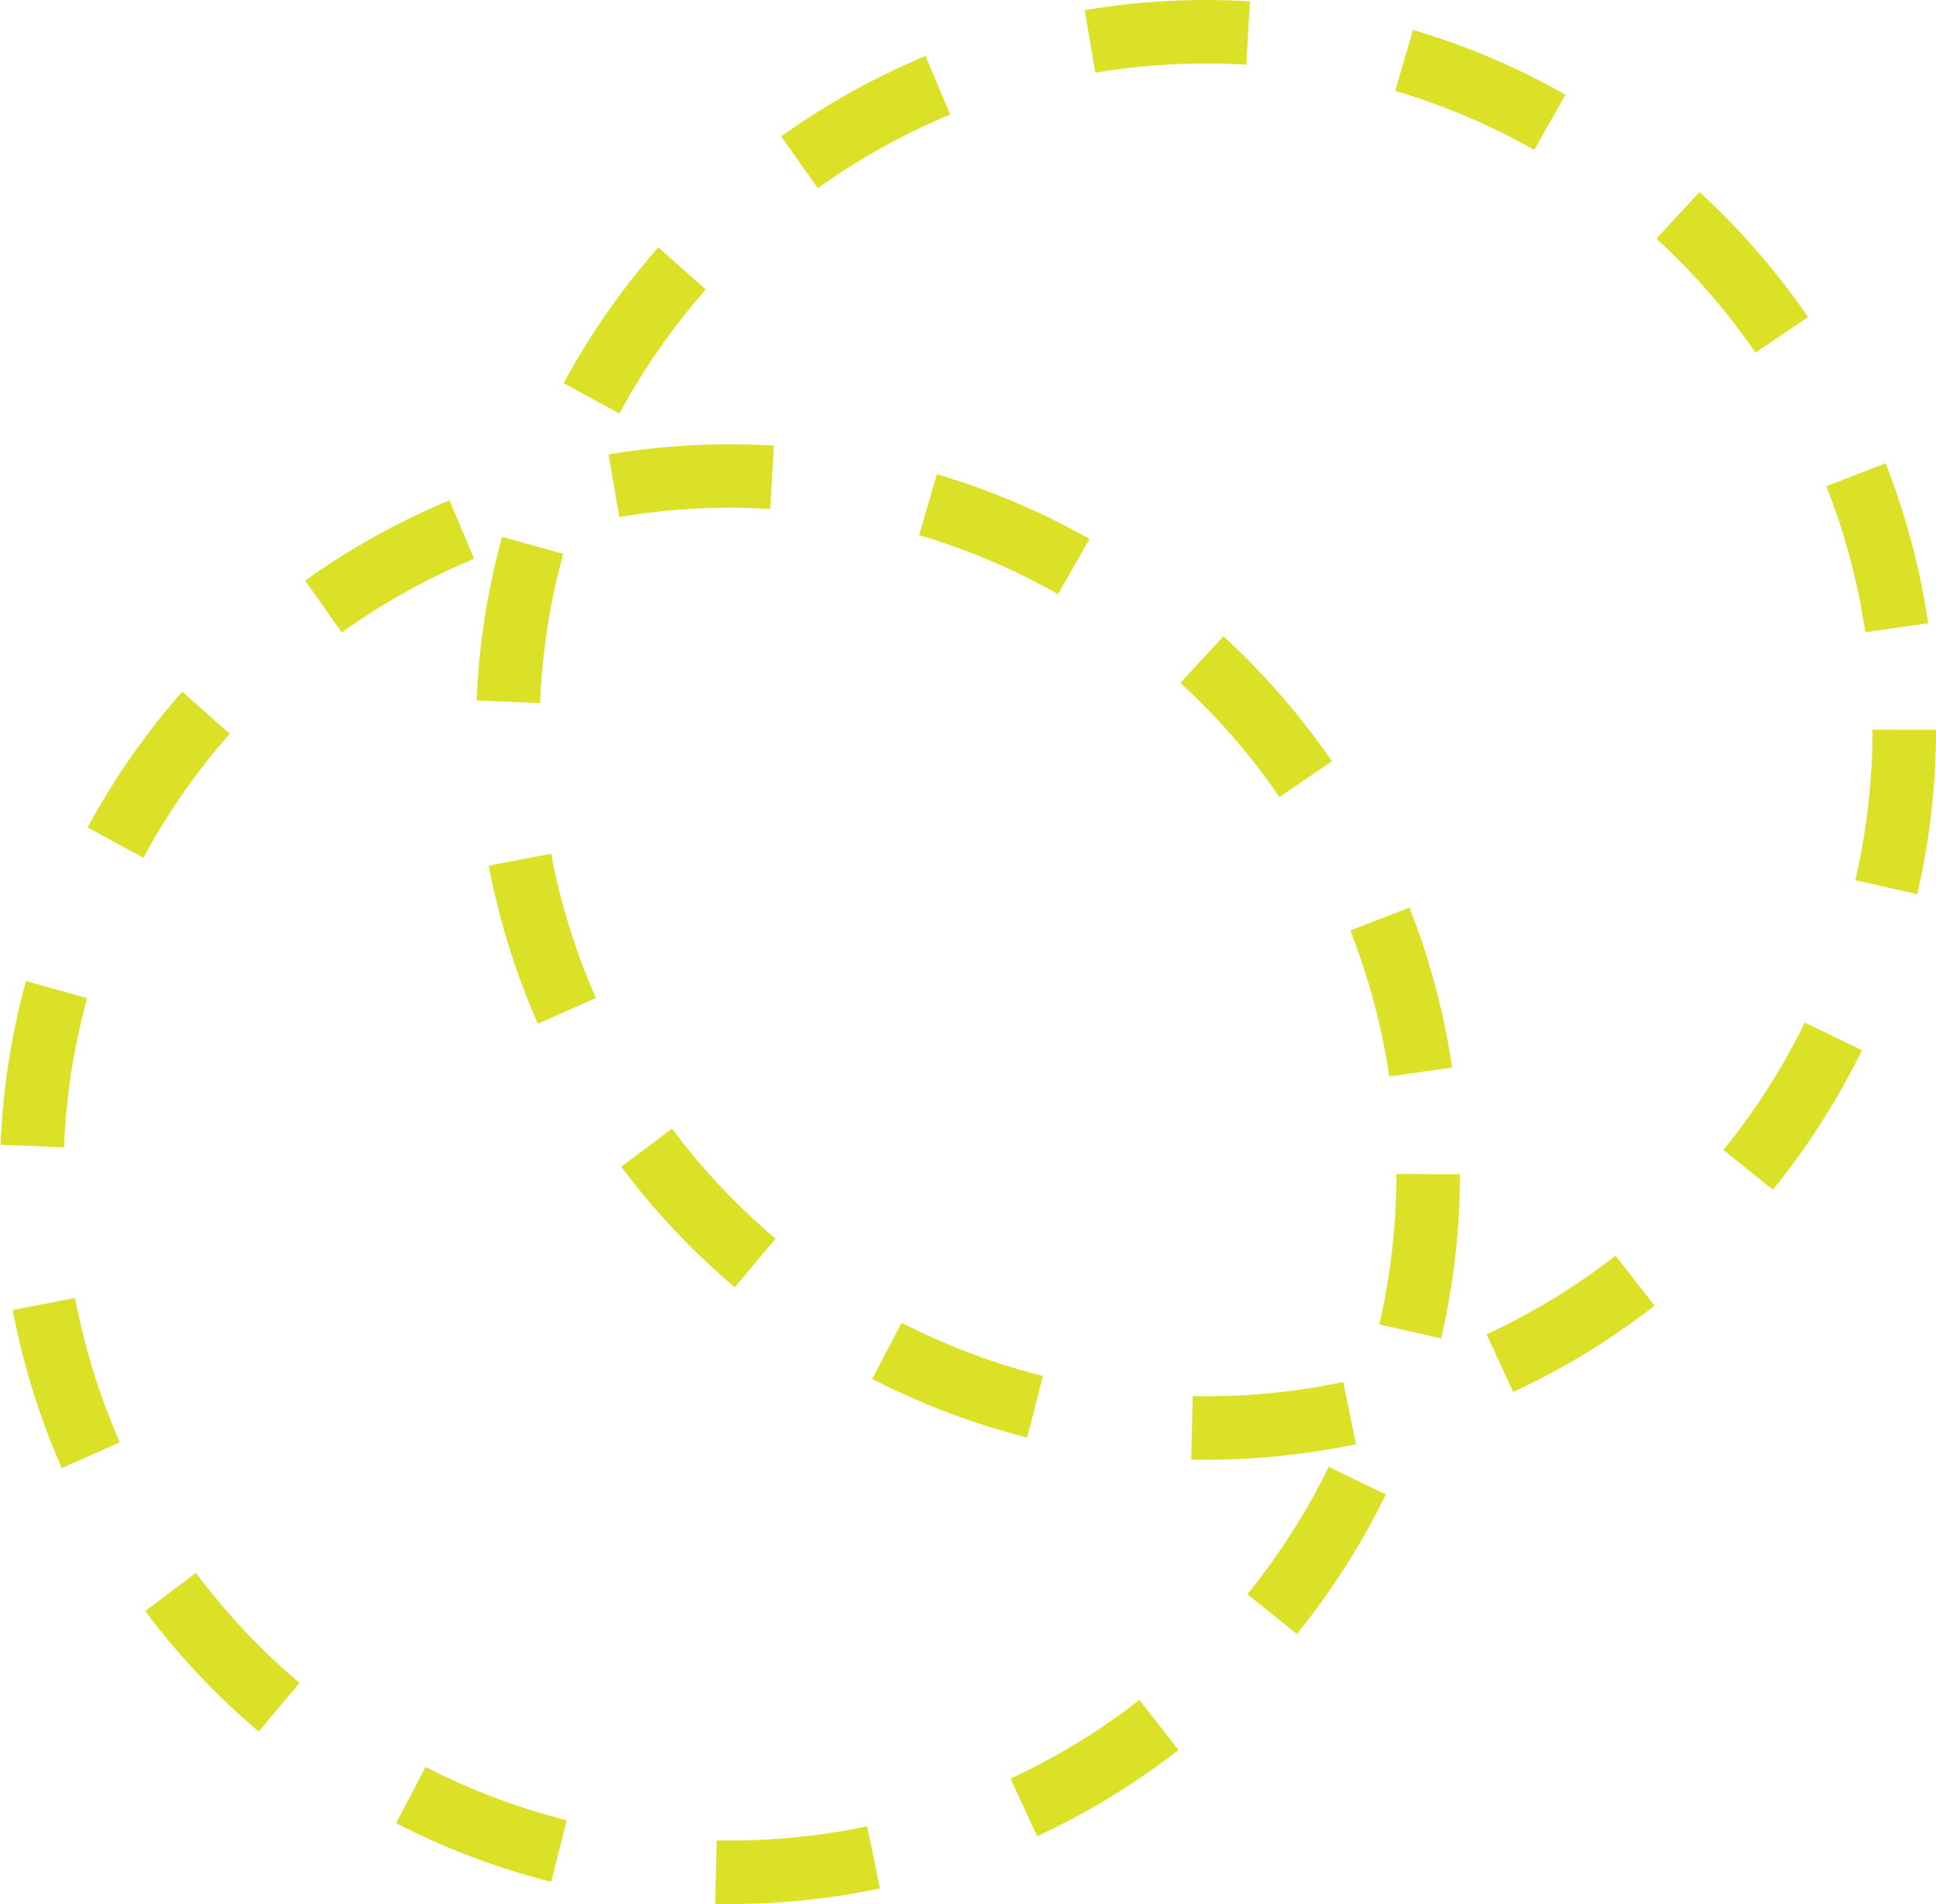 <svg width="122" height="120" viewBox="0 0 122 120" fill="none" xmlns="http://www.w3.org/2000/svg">
<circle cx="76" cy="46" r="44" stroke="#DBE126" stroke-width="4" stroke-dasharray="10 10"/>
<circle cx="46" cy="74" r="44" stroke="#DBE126" stroke-width="4" stroke-dasharray="10 10"/>
</svg>
